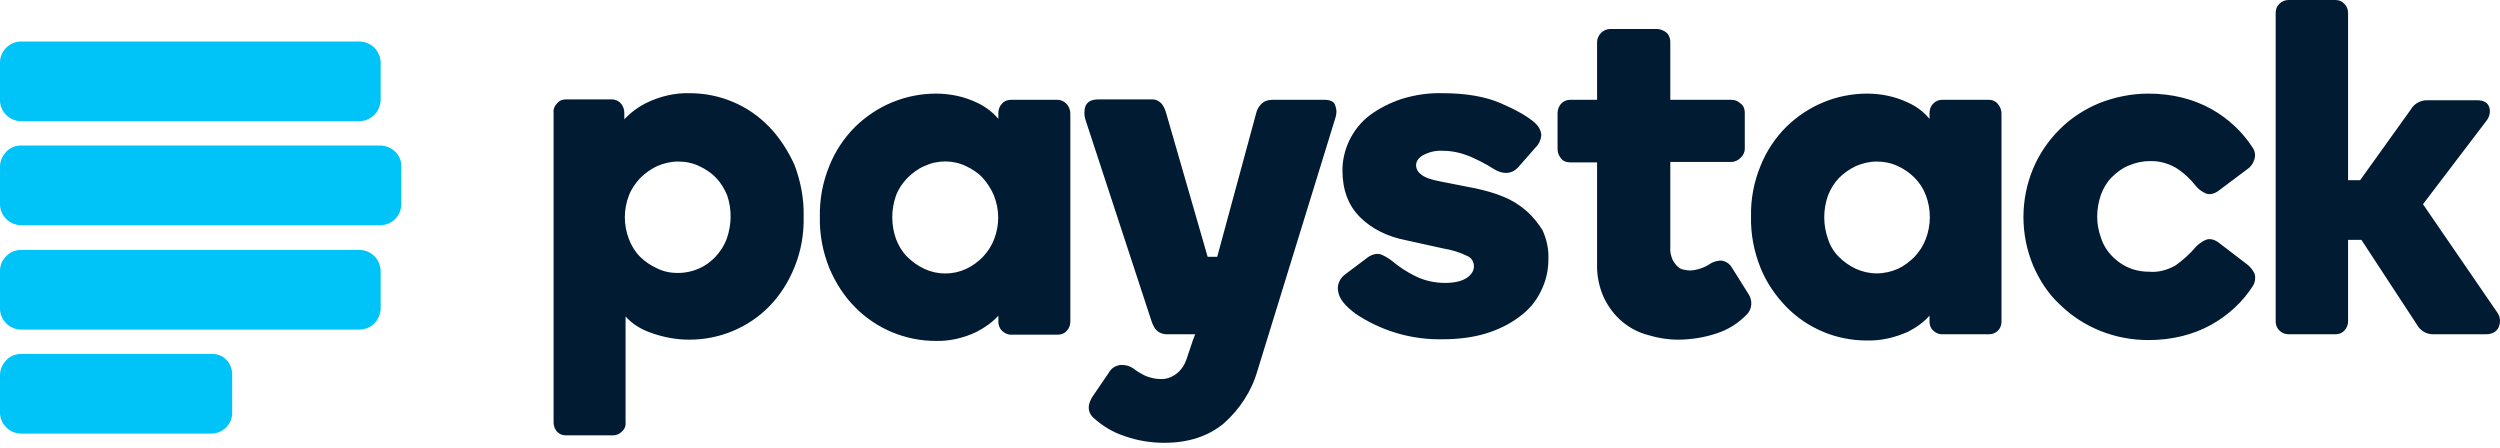 <svg width="173" height="31" viewBox="0 0 173 31" fill="none" xmlns="http://www.w3.org/2000/svg">
<path d="M24.858 2.873L1.455 2.873C0.669 2.873 -5.74246e-08 3.53 -1.27333e-07 4.329L-3.54533e-07 6.928C-4.24441e-07 7.728 0.669 8.385 1.455 8.385L24.858 8.385C25.673 8.385 26.313 7.728 26.342 6.928L26.342 4.358C26.342 3.53 25.673 2.873 24.858 2.873ZM24.858 17.295L1.455 17.295C1.077 17.295 0.699 17.438 0.437 17.724C0.146 18.009 -1.35322e-06 18.352 -1.38817e-06 18.752L-1.61537e-06 21.35C-1.68528e-06 22.15 0.669 22.807 1.455 22.807L24.858 22.807C25.673 22.807 26.313 22.179 26.342 21.35L26.342 18.752C26.313 17.923 25.673 17.295 24.858 17.295ZM14.641 24.492L1.455 24.492C1.077 24.492 0.699 24.635 0.437 24.92C0.175 25.206 -1.98239e-06 25.549 -2.01734e-06 25.948L-2.24455e-06 28.547C-2.31445e-06 29.347 0.669 30.004 1.455 30.004L14.612 30.004C15.427 30.004 16.067 29.347 16.067 28.576L16.067 25.977C16.096 25.12 15.456 24.463 14.641 24.492ZM26.342 10.07L1.455 10.07C1.077 10.07 0.699 10.212 0.437 10.498C0.175 10.784 -7.2155e-07 11.126 -7.56504e-07 11.526L-9.83705e-07 14.125C-1.05361e-06 14.925 0.669 15.582 1.455 15.582L26.313 15.582C27.128 15.582 27.768 14.925 27.768 14.125L27.768 11.526C27.798 10.726 27.128 10.098 26.342 10.07Z" fill="#00C3F7"/>
<path d="M53.222 8.771C52.502 8.026 51.667 7.453 50.717 7.051C49.767 6.65 48.759 6.449 47.723 6.449C46.715 6.421 45.736 6.65 44.815 7.08C44.21 7.367 43.663 7.768 43.203 8.255L43.203 7.797C43.203 7.567 43.116 7.338 42.972 7.166C42.828 6.994 42.598 6.879 42.339 6.879L39.143 6.879C38.913 6.879 38.682 6.965 38.538 7.166C38.365 7.338 38.279 7.567 38.308 7.797L38.308 29.238C38.308 29.467 38.394 29.696 38.538 29.868C38.711 30.04 38.913 30.126 39.143 30.126L42.425 30.126C42.656 30.126 42.857 30.04 43.03 29.868C43.203 29.725 43.318 29.495 43.289 29.238L43.289 21.899C43.75 22.415 44.354 22.788 45.016 23.017C45.88 23.333 46.773 23.505 47.694 23.505C48.731 23.505 49.767 23.304 50.717 22.903C51.667 22.501 52.531 21.928 53.251 21.183C53.999 20.409 54.575 19.492 54.978 18.488C55.439 17.37 55.641 16.167 55.612 14.963C55.641 13.759 55.41 12.555 54.978 11.408C54.547 10.462 53.971 9.545 53.222 8.771ZM50.285 16.539C50.113 16.998 49.853 17.399 49.508 17.772C48.846 18.488 47.896 18.89 46.917 18.89C46.427 18.89 45.938 18.804 45.477 18.574C45.045 18.374 44.642 18.116 44.297 17.772C43.951 17.428 43.692 16.998 43.519 16.539C43.145 15.565 43.145 14.504 43.519 13.53C43.692 13.071 43.98 12.67 44.297 12.326C44.642 11.982 45.045 11.695 45.477 11.494C45.938 11.294 46.427 11.179 46.917 11.179C47.435 11.179 47.896 11.265 48.385 11.494C48.817 11.695 49.22 11.953 49.537 12.297C49.882 12.641 50.113 13.042 50.314 13.501C50.66 14.504 50.631 15.565 50.285 16.539ZM73.204 6.908L69.95 6.908C69.72 6.908 69.49 6.994 69.346 7.166C69.173 7.338 69.087 7.567 69.087 7.825L69.087 8.227C68.683 7.739 68.165 7.367 67.618 7.109C66.725 6.679 65.747 6.478 64.768 6.478C62.666 6.478 60.679 7.309 59.182 8.771C58.405 9.545 57.8 10.462 57.397 11.466C56.936 12.584 56.706 13.787 56.735 15.02C56.706 16.224 56.936 17.428 57.397 18.574C57.829 19.578 58.405 20.495 59.182 21.269C60.65 22.759 62.666 23.591 64.739 23.591C65.718 23.619 66.697 23.39 67.589 22.96C68.136 22.673 68.683 22.301 69.087 21.842L69.087 22.272C69.087 22.501 69.173 22.731 69.346 22.903C69.518 23.046 69.72 23.161 69.95 23.161L73.204 23.161C73.434 23.161 73.664 23.075 73.808 22.903C73.981 22.731 74.067 22.501 74.067 22.272L74.067 7.854C74.067 7.625 73.981 7.395 73.837 7.223C73.664 7.023 73.434 6.908 73.204 6.908ZM68.799 16.539C68.626 16.998 68.367 17.399 68.021 17.772C67.676 18.116 67.301 18.402 66.87 18.603C65.948 19.033 64.883 19.033 63.962 18.603C63.53 18.402 63.127 18.116 62.781 17.772C62.435 17.428 62.176 16.998 62.004 16.539C61.658 15.565 61.658 14.504 62.004 13.53C62.176 13.071 62.435 12.698 62.781 12.326C63.127 11.982 63.501 11.695 63.962 11.494C64.883 11.064 65.948 11.064 66.841 11.494C67.273 11.695 67.676 11.953 67.992 12.297C68.309 12.641 68.568 13.042 68.77 13.501C69.173 14.504 69.173 15.565 68.799 16.539ZM105.623 14.59C105.163 14.189 104.616 13.845 104.04 13.616C103.435 13.357 102.773 13.185 102.14 13.042L99.663 12.555C99.03 12.44 98.569 12.268 98.339 12.068C98.138 11.924 97.993 11.695 97.993 11.437C97.993 11.179 98.137 10.95 98.454 10.749C98.886 10.52 99.347 10.405 99.836 10.434C100.47 10.434 101.103 10.577 101.679 10.806C102.255 11.064 102.802 11.322 103.32 11.666C104.04 12.125 104.673 12.039 105.105 11.523L106.286 10.176C106.516 9.946 106.631 9.66 106.66 9.345C106.631 9.001 106.458 8.714 106.199 8.485C105.71 8.055 104.904 7.596 103.838 7.137C102.773 6.679 101.42 6.449 99.836 6.449C98.857 6.421 97.907 6.564 96.986 6.851C96.208 7.109 95.46 7.481 94.798 7.969C94.193 8.427 93.732 9.001 93.387 9.689C93.07 10.348 92.897 11.064 92.897 11.781C92.897 13.128 93.3 14.217 94.107 15.02C94.913 15.823 95.978 16.367 97.302 16.625L99.894 17.198C100.441 17.285 101.017 17.456 101.535 17.715C101.823 17.829 101.996 18.116 101.996 18.431C101.996 18.718 101.852 18.976 101.535 19.205C101.218 19.434 100.7 19.578 100.009 19.578C99.318 19.578 98.598 19.434 97.965 19.119C97.36 18.832 96.813 18.46 96.295 18.03C96.064 17.858 95.834 17.715 95.546 17.6C95.258 17.514 94.884 17.6 94.51 17.915L93.099 18.976C92.696 19.262 92.494 19.75 92.609 20.208C92.696 20.696 93.07 21.154 93.79 21.699C95.575 22.903 97.706 23.533 99.865 23.476C100.873 23.476 101.88 23.361 102.831 23.075C103.665 22.817 104.443 22.444 105.134 21.928C105.767 21.47 106.286 20.868 106.631 20.151C106.977 19.463 107.149 18.718 107.149 17.944C107.178 17.256 107.034 16.568 106.746 15.937C106.458 15.479 106.084 14.991 105.623 14.59ZM119.847 18.517C119.703 18.259 119.443 18.087 119.127 18.03C118.839 18.03 118.522 18.116 118.292 18.288C117.889 18.546 117.428 18.689 116.967 18.718C116.823 18.718 116.651 18.689 116.507 18.66C116.334 18.632 116.19 18.546 116.075 18.431C115.931 18.288 115.816 18.116 115.729 17.944C115.614 17.657 115.557 17.37 115.585 17.084L115.585 11.208L119.789 11.208C120.048 11.208 120.278 11.093 120.451 10.921C120.624 10.749 120.739 10.548 120.739 10.29L120.739 7.797C120.739 7.539 120.653 7.309 120.451 7.166C120.278 6.994 120.048 6.908 119.818 6.908L115.585 6.908L115.585 2.895C115.585 2.666 115.499 2.408 115.326 2.264C115.153 2.121 114.952 2.035 114.722 2.006L111.439 2.006C111.209 2.006 110.979 2.092 110.806 2.264C110.633 2.436 110.518 2.666 110.518 2.895L110.518 6.908L108.646 6.908C108.416 6.908 108.186 6.994 108.013 7.195C107.869 7.367 107.783 7.596 107.783 7.825L107.783 10.319C107.783 10.548 107.869 10.778 108.013 10.95C108.157 11.15 108.387 11.236 108.646 11.236L110.518 11.236L110.518 18.23C110.489 19.062 110.662 19.893 111.007 20.638C111.324 21.269 111.727 21.814 112.274 22.272C112.793 22.702 113.397 23.017 114.059 23.189C114.722 23.39 115.413 23.505 116.104 23.505C116.996 23.505 117.917 23.361 118.781 23.075C119.587 22.817 120.307 22.358 120.883 21.756C121.257 21.384 121.286 20.782 120.998 20.352L119.847 18.517ZM137.64 6.908L134.386 6.908C134.156 6.908 133.955 6.994 133.782 7.166C133.609 7.338 133.523 7.567 133.523 7.825L133.523 8.227C133.12 7.739 132.63 7.367 132.054 7.109C131.162 6.679 130.183 6.478 129.204 6.478C127.102 6.478 125.115 7.309 123.618 8.771C122.841 9.545 122.236 10.462 121.833 11.466C121.372 12.584 121.142 13.787 121.171 14.991C121.142 16.195 121.372 17.399 121.833 18.546C122.236 19.549 122.87 20.466 123.618 21.24C125.087 22.731 127.073 23.562 129.175 23.562C130.154 23.591 131.133 23.361 132.025 22.96C132.601 22.673 133.12 22.301 133.523 21.842L133.523 22.272C133.523 22.501 133.609 22.731 133.782 22.874C133.955 23.046 134.156 23.132 134.386 23.132L137.64 23.132C138.129 23.132 138.504 22.759 138.504 22.272L138.504 7.854C138.504 7.625 138.417 7.395 138.273 7.223C138.129 7.023 137.899 6.908 137.64 6.908ZM133.264 16.539C133.091 16.998 132.832 17.399 132.486 17.772C132.141 18.116 131.766 18.402 131.334 18.603C130.874 18.804 130.384 18.918 129.866 18.918C129.348 18.918 128.887 18.804 128.426 18.603C127.995 18.402 127.592 18.116 127.246 17.772C126.901 17.428 126.641 16.998 126.497 16.539C126.152 15.565 126.152 14.504 126.497 13.53C126.67 13.071 126.929 12.67 127.246 12.326C127.592 11.982 127.995 11.695 128.426 11.494C128.887 11.294 129.377 11.179 129.866 11.179C130.356 11.179 130.845 11.265 131.334 11.494C131.766 11.695 132.141 11.953 132.486 12.297C132.832 12.641 133.091 13.042 133.264 13.501C133.638 14.475 133.638 15.565 133.264 16.539ZM155.491 18.288L153.619 16.855C153.274 16.568 152.928 16.482 152.64 16.597C152.381 16.711 152.151 16.883 151.949 17.084C151.546 17.571 151.057 18.001 150.539 18.374C149.963 18.689 149.358 18.861 148.725 18.804C147.976 18.804 147.285 18.603 146.681 18.173C146.076 17.743 145.615 17.17 145.385 16.453C145.212 15.966 145.126 15.479 145.126 14.991C145.126 14.475 145.212 13.988 145.385 13.472C145.558 13.014 145.788 12.612 146.133 12.268C146.479 11.924 146.853 11.638 147.285 11.466C147.746 11.265 148.235 11.15 148.754 11.15C149.387 11.122 150.02 11.294 150.567 11.609C151.114 11.953 151.575 12.383 151.978 12.899C152.151 13.1 152.381 13.271 152.64 13.386C152.928 13.501 153.274 13.415 153.619 13.128L155.491 11.724C155.721 11.58 155.894 11.351 155.98 11.093C156.095 10.806 156.067 10.491 155.894 10.233C155.174 9.115 154.195 8.198 153.015 7.539C151.777 6.851 150.308 6.478 148.667 6.478C147.516 6.478 146.364 6.707 145.27 7.137C144.233 7.567 143.312 8.169 142.535 8.943C141.757 9.717 141.124 10.634 140.692 11.666C139.799 13.816 139.799 16.224 140.692 18.374C141.124 19.377 141.728 20.323 142.535 21.068C144.176 22.673 146.364 23.533 148.667 23.533C150.308 23.533 151.777 23.161 153.015 22.473C154.195 21.814 155.203 20.896 155.923 19.75C156.067 19.492 156.095 19.176 156.009 18.918C155.894 18.689 155.721 18.46 155.491 18.288ZM172.824 21.642L167.67 14.132L172.075 8.341C172.277 8.083 172.363 7.711 172.248 7.395C172.161 7.166 171.96 6.937 171.413 6.937L167.929 6.937C167.727 6.937 167.526 6.994 167.353 7.08C167.123 7.195 166.95 7.367 166.835 7.567L163.322 12.469L162.487 12.469L162.487 0.889C162.487 0.659 162.401 0.43 162.228 0.258C162.055 0.086 161.854 1.08012e-05 161.624 1.07811e-05L158.37 1.04966e-05C158.14 1.04765e-05 157.909 0.086 157.737 0.258C157.564 0.43 157.477 0.631 157.477 0.889L157.477 22.244C157.477 22.501 157.564 22.702 157.737 22.874C157.909 23.046 158.14 23.132 158.37 23.132L161.624 23.132C161.854 23.132 162.084 23.046 162.228 22.874C162.401 22.702 162.487 22.473 162.487 22.244L162.487 16.597L163.409 16.597L167.238 22.444C167.468 22.874 167.9 23.132 168.361 23.132L172.017 23.132C172.564 23.132 172.795 22.874 172.91 22.645C173.054 22.301 173.025 21.928 172.824 21.642ZM91.688 6.908L88.031 6.908C87.744 6.908 87.484 6.994 87.283 7.195C87.11 7.367 86.995 7.567 86.937 7.797L84.231 17.772L83.569 17.772L80.69 7.797C80.632 7.596 80.546 7.395 80.402 7.195C80.229 6.994 79.999 6.879 79.739 6.879L76.025 6.879C75.536 6.879 75.248 7.023 75.104 7.367C75.018 7.653 75.018 7.969 75.104 8.255L79.711 22.301C79.797 22.501 79.883 22.731 80.056 22.874C80.229 23.046 80.488 23.132 80.747 23.132L82.705 23.132L82.532 23.591L82.1 24.881C81.956 25.282 81.726 25.626 81.381 25.884C81.064 26.113 80.69 26.256 80.287 26.228C79.941 26.228 79.624 26.142 79.308 26.027C78.991 25.884 78.703 25.712 78.444 25.511C78.213 25.339 77.926 25.253 77.609 25.253L77.58 25.253C77.234 25.282 76.918 25.454 76.745 25.769L75.593 27.46C75.133 28.206 75.392 28.664 75.68 28.922C76.313 29.495 77.033 29.925 77.839 30.183C78.732 30.499 79.653 30.642 80.574 30.642C82.244 30.642 83.626 30.183 84.692 29.295C85.786 28.32 86.621 27.059 87.024 25.626L92.379 8.255C92.494 7.94 92.523 7.625 92.408 7.338C92.379 7.137 92.177 6.908 91.688 6.908Z" fill="#011B33"/>
</svg>
